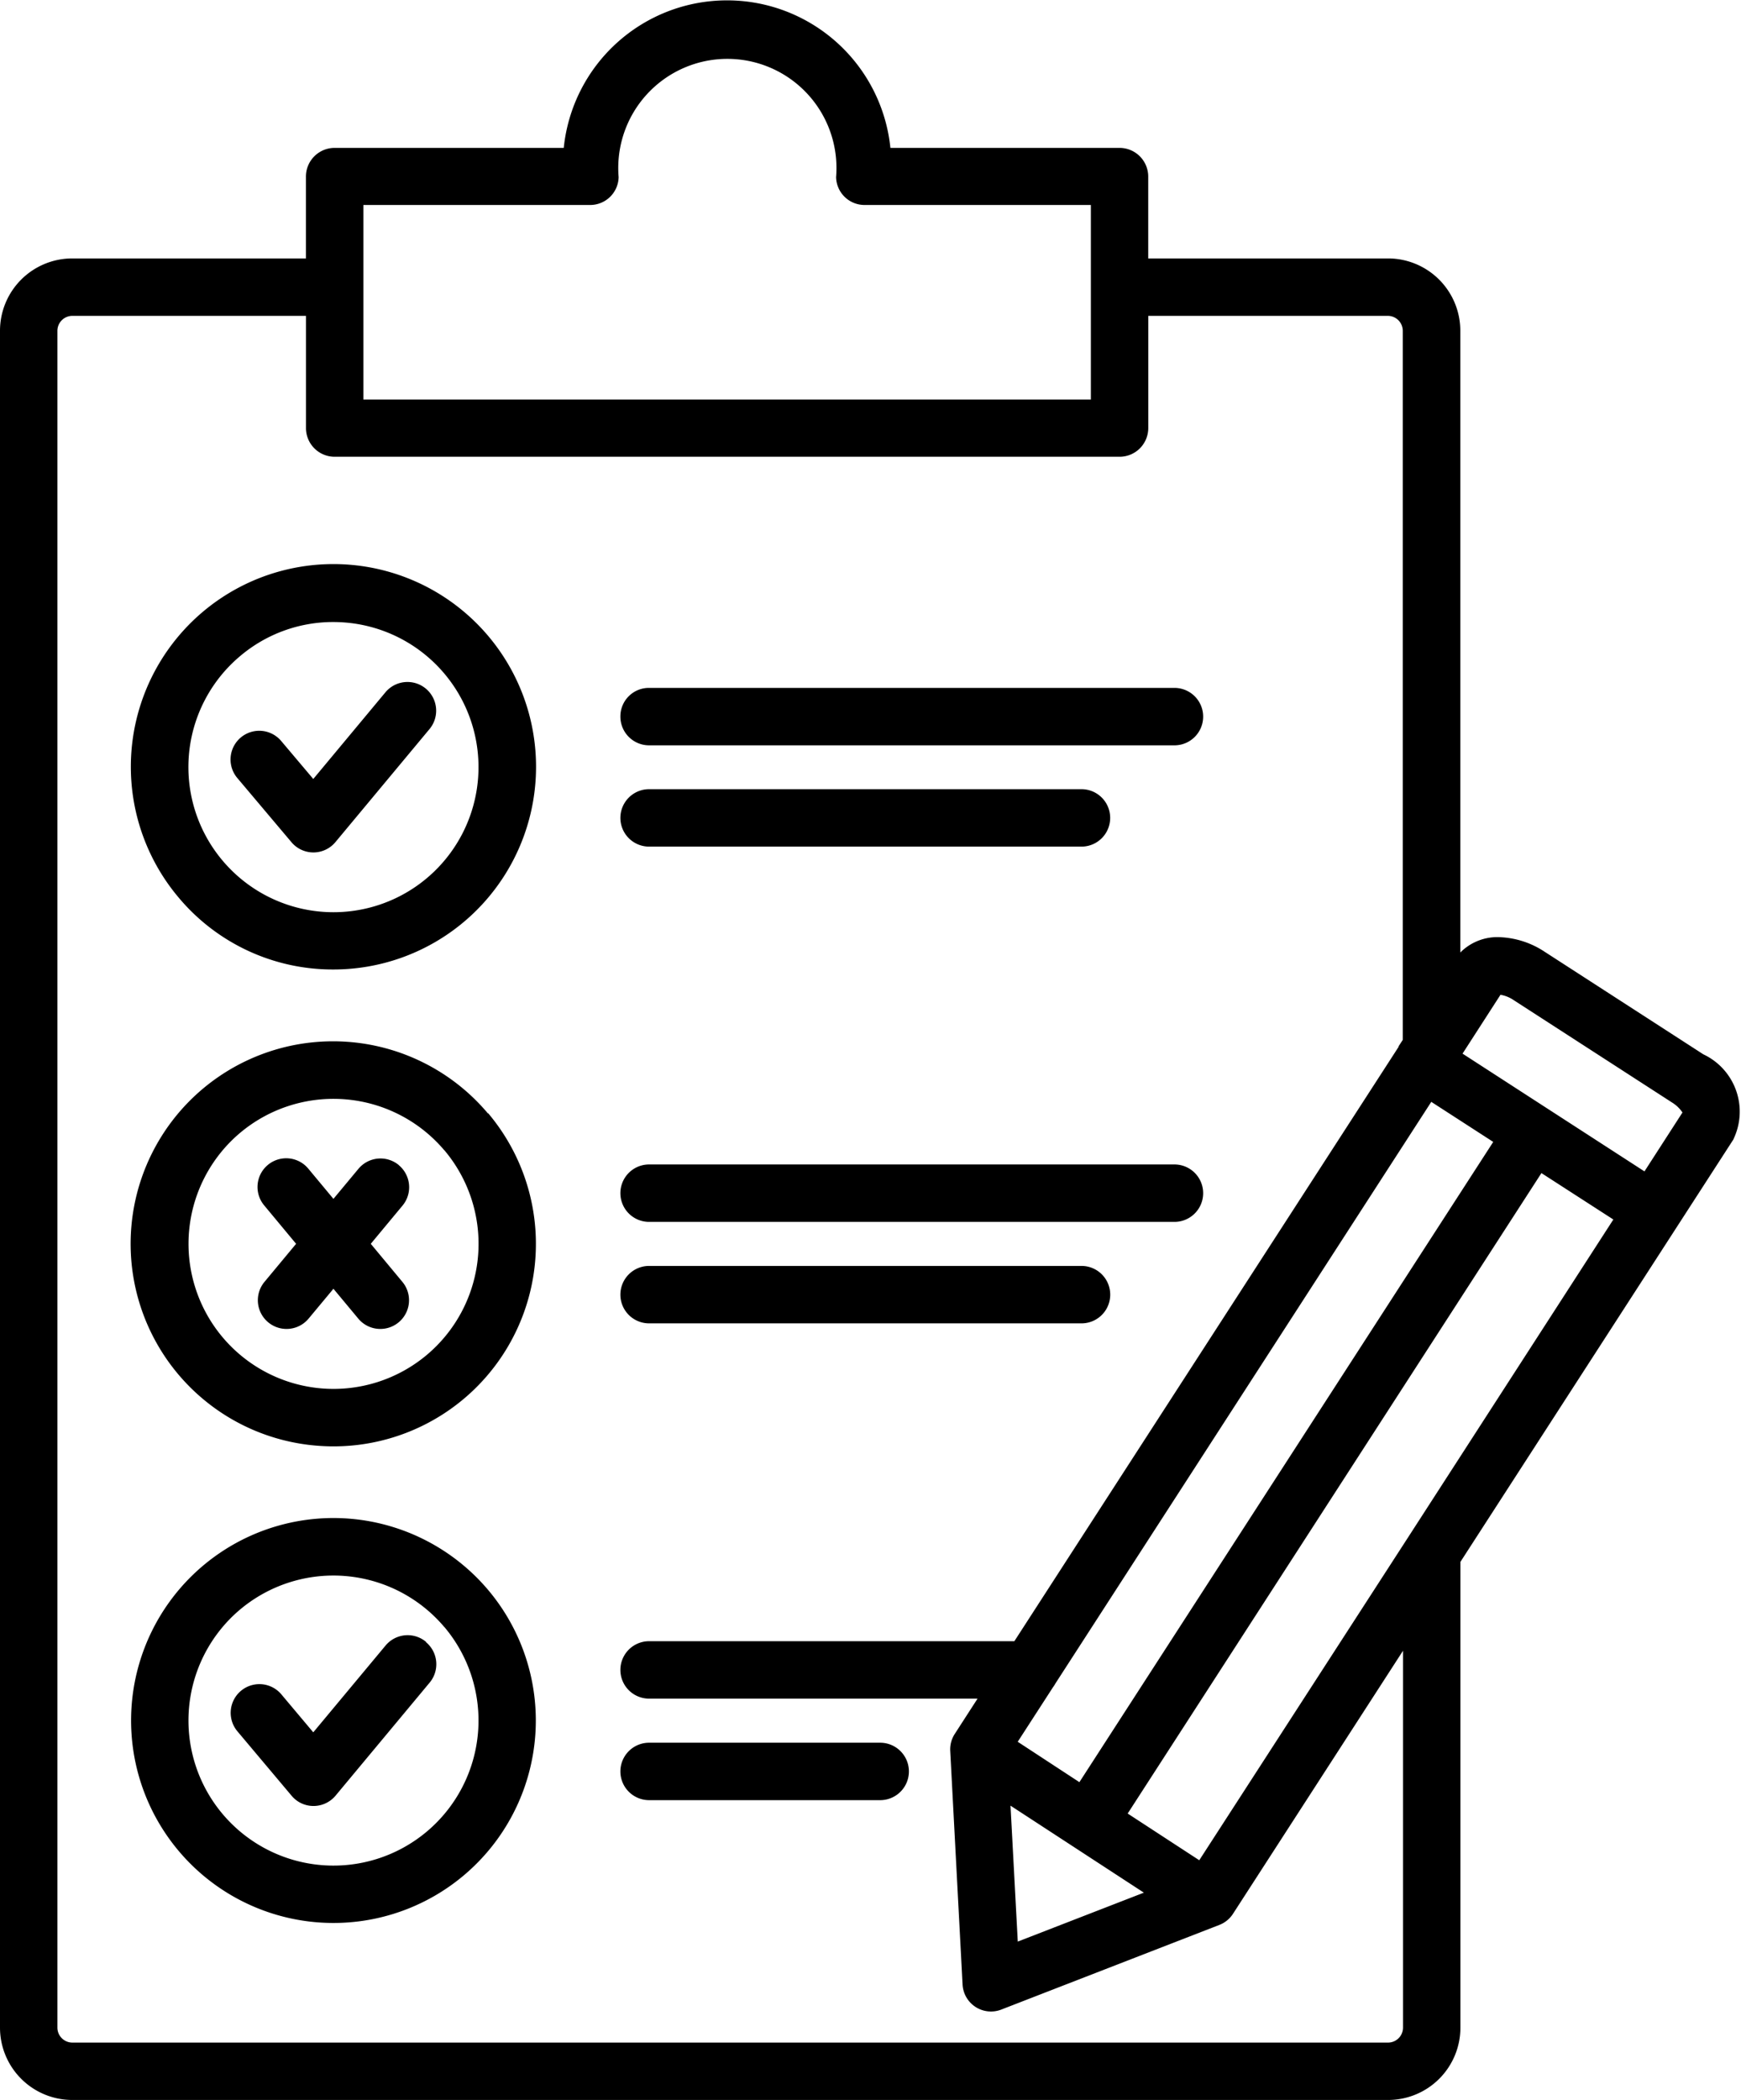 <svg xmlns="http://www.w3.org/2000/svg" width="36.701" height="44.246" viewBox="0 0 36.701 44.246">
  <path id="clipboard_18207412" d="M57.147,15.594a.6.6,0,0,1,.605-.6H68.827a.605.605,0,1,1,0,1.21H57.752A.605.605,0,0,1,57.147,15.594Zm.605,2.744h9.115a.605.605,0,0,0,0-1.21H57.752a.605.605,0,0,0,0,1.21Zm-9.915,1.076A4.271,4.271,0,1,1,51.1,20.927a4.237,4.237,0,0,1-3.264-1.514Zm.925-.78a3.057,3.057,0,1,0,2.593-5.017q-.132-.011-.263-.011a3.032,3.032,0,0,0-1.966.722h0a3.054,3.054,0,0,0-.364,4.306Zm1.451-.389a.605.605,0,0,0,.463.216h0a.606.606,0,0,0,.464-.218l1.987-2.386a.605.605,0,0,0-.93-.774l-1.524,1.83-.676-.8a.605.605,0,0,0-.926.779Zm7.54,8H68.827a.605.605,0,0,0,0-1.21H57.752a.605.605,0,0,0,0,1.21Zm0,2.138h9.115a.605.605,0,0,0,0-1.21H57.752a.605.605,0,0,0,0,1.21Zm-3.393-4.427A4.267,4.267,0,0,1,51.1,30.975q-.183,0-.368-.016a4.267,4.267,0,1,1,3.622-7Zm-.925.78a3.061,3.061,0,0,0-4.308-.364h0a3.057,3.057,0,1,0,4.309.363Zm-.958.313a.605.605,0,0,0-.852.078l-.527.633-.527-.633a.605.605,0,1,0-.93.774l.67.806-.67.806a.605.605,0,0,0,.93.774l.527-.633.527.633a.605.605,0,0,0,.93-.774l-.67-.806.67-.806A.605.605,0,0,0,52.476,25.05ZM62.624,37.219H57.752a.605.605,0,1,0,0,1.21h4.872a.605.605,0,0,0,0-1.21ZM54.359,34a4.266,4.266,0,1,1-2.9-1.5A4.275,4.275,0,0,1,54.359,34Zm-.925.78a3.061,3.061,0,0,0-4.308-.364h0a3.057,3.057,0,1,0,4.309.363Zm-.385.313a.605.605,0,0,0-.852.078L50.673,37,50,36.2a.605.605,0,0,0-.926.779l1.142,1.357a.6.6,0,0,0,.463.216h0a.606.606,0,0,0,.464-.218l1.987-2.386A.605.605,0,0,0,53.049,35.1ZM80.615,24.5l-5.76,8.909v9.813a1.524,1.524,0,0,1-1.521,1.524H45.59a1.524,1.524,0,0,1-1.521-1.524V7.469A1.524,1.524,0,0,1,45.59,5.945h4.928V4.216a.605.605,0,0,1,.605-.6h4.83a3.461,3.461,0,0,1,6.886,0h4.83a.605.605,0,0,1,.605.6V5.945h5.058a1.524,1.524,0,0,1,1.521,1.524v13.1a1.1,1.1,0,0,1,.847-.322,1.839,1.839,0,0,1,.933.308l3.342,2.159a1.335,1.335,0,0,1,.638,1.784Zm-4.052.717L67.841,38.711l1.509.984,4.4-6.8h0l4.329-6.7ZM65.371,38.545l.153,2.864,2.658-1.031ZM75.547,24.56l-1.306-.844L66.318,35.97a.6.6,0,0,1-.051.079l-.744,1.15,1.3.851ZM51.729,8.919H67.065v-4.1H62.294a.6.6,0,0,1-.6-.587,2.3,2.3,0,1,0-4.584,0,.6.6,0,0,1-.6.587H51.729v4.1ZM73.645,35.281l-3.583,5.541a.6.6,0,0,1-.289.236l-4.59,1.781a.6.6,0,0,1-.823-.532L64.1,37.388a.6.6,0,0,1,.1-.361l.476-.737H57.752a.605.605,0,0,1,0-1.21h7.7l8.1-12.523,0-.006,0-.006.088-.135V7.469a.316.316,0,0,0-.311-.314H68.275V9.524a.605.605,0,0,1-.605.6H51.124a.605.605,0,0,1-.605-.6V7.155H45.59a.316.316,0,0,0-.311.314V43.223a.316.316,0,0,0,.311.314H73.334a.316.316,0,0,0,.311-.314Zm5.891-11.341a.711.711,0,0,0-.216-.208l-3.343-2.16a.7.7,0,0,0-.277-.112L74.9,22.7l1.813,1.173h0l2.022,1.308Z" transform="translate(-44.069 -0.5)"/>
</svg>
